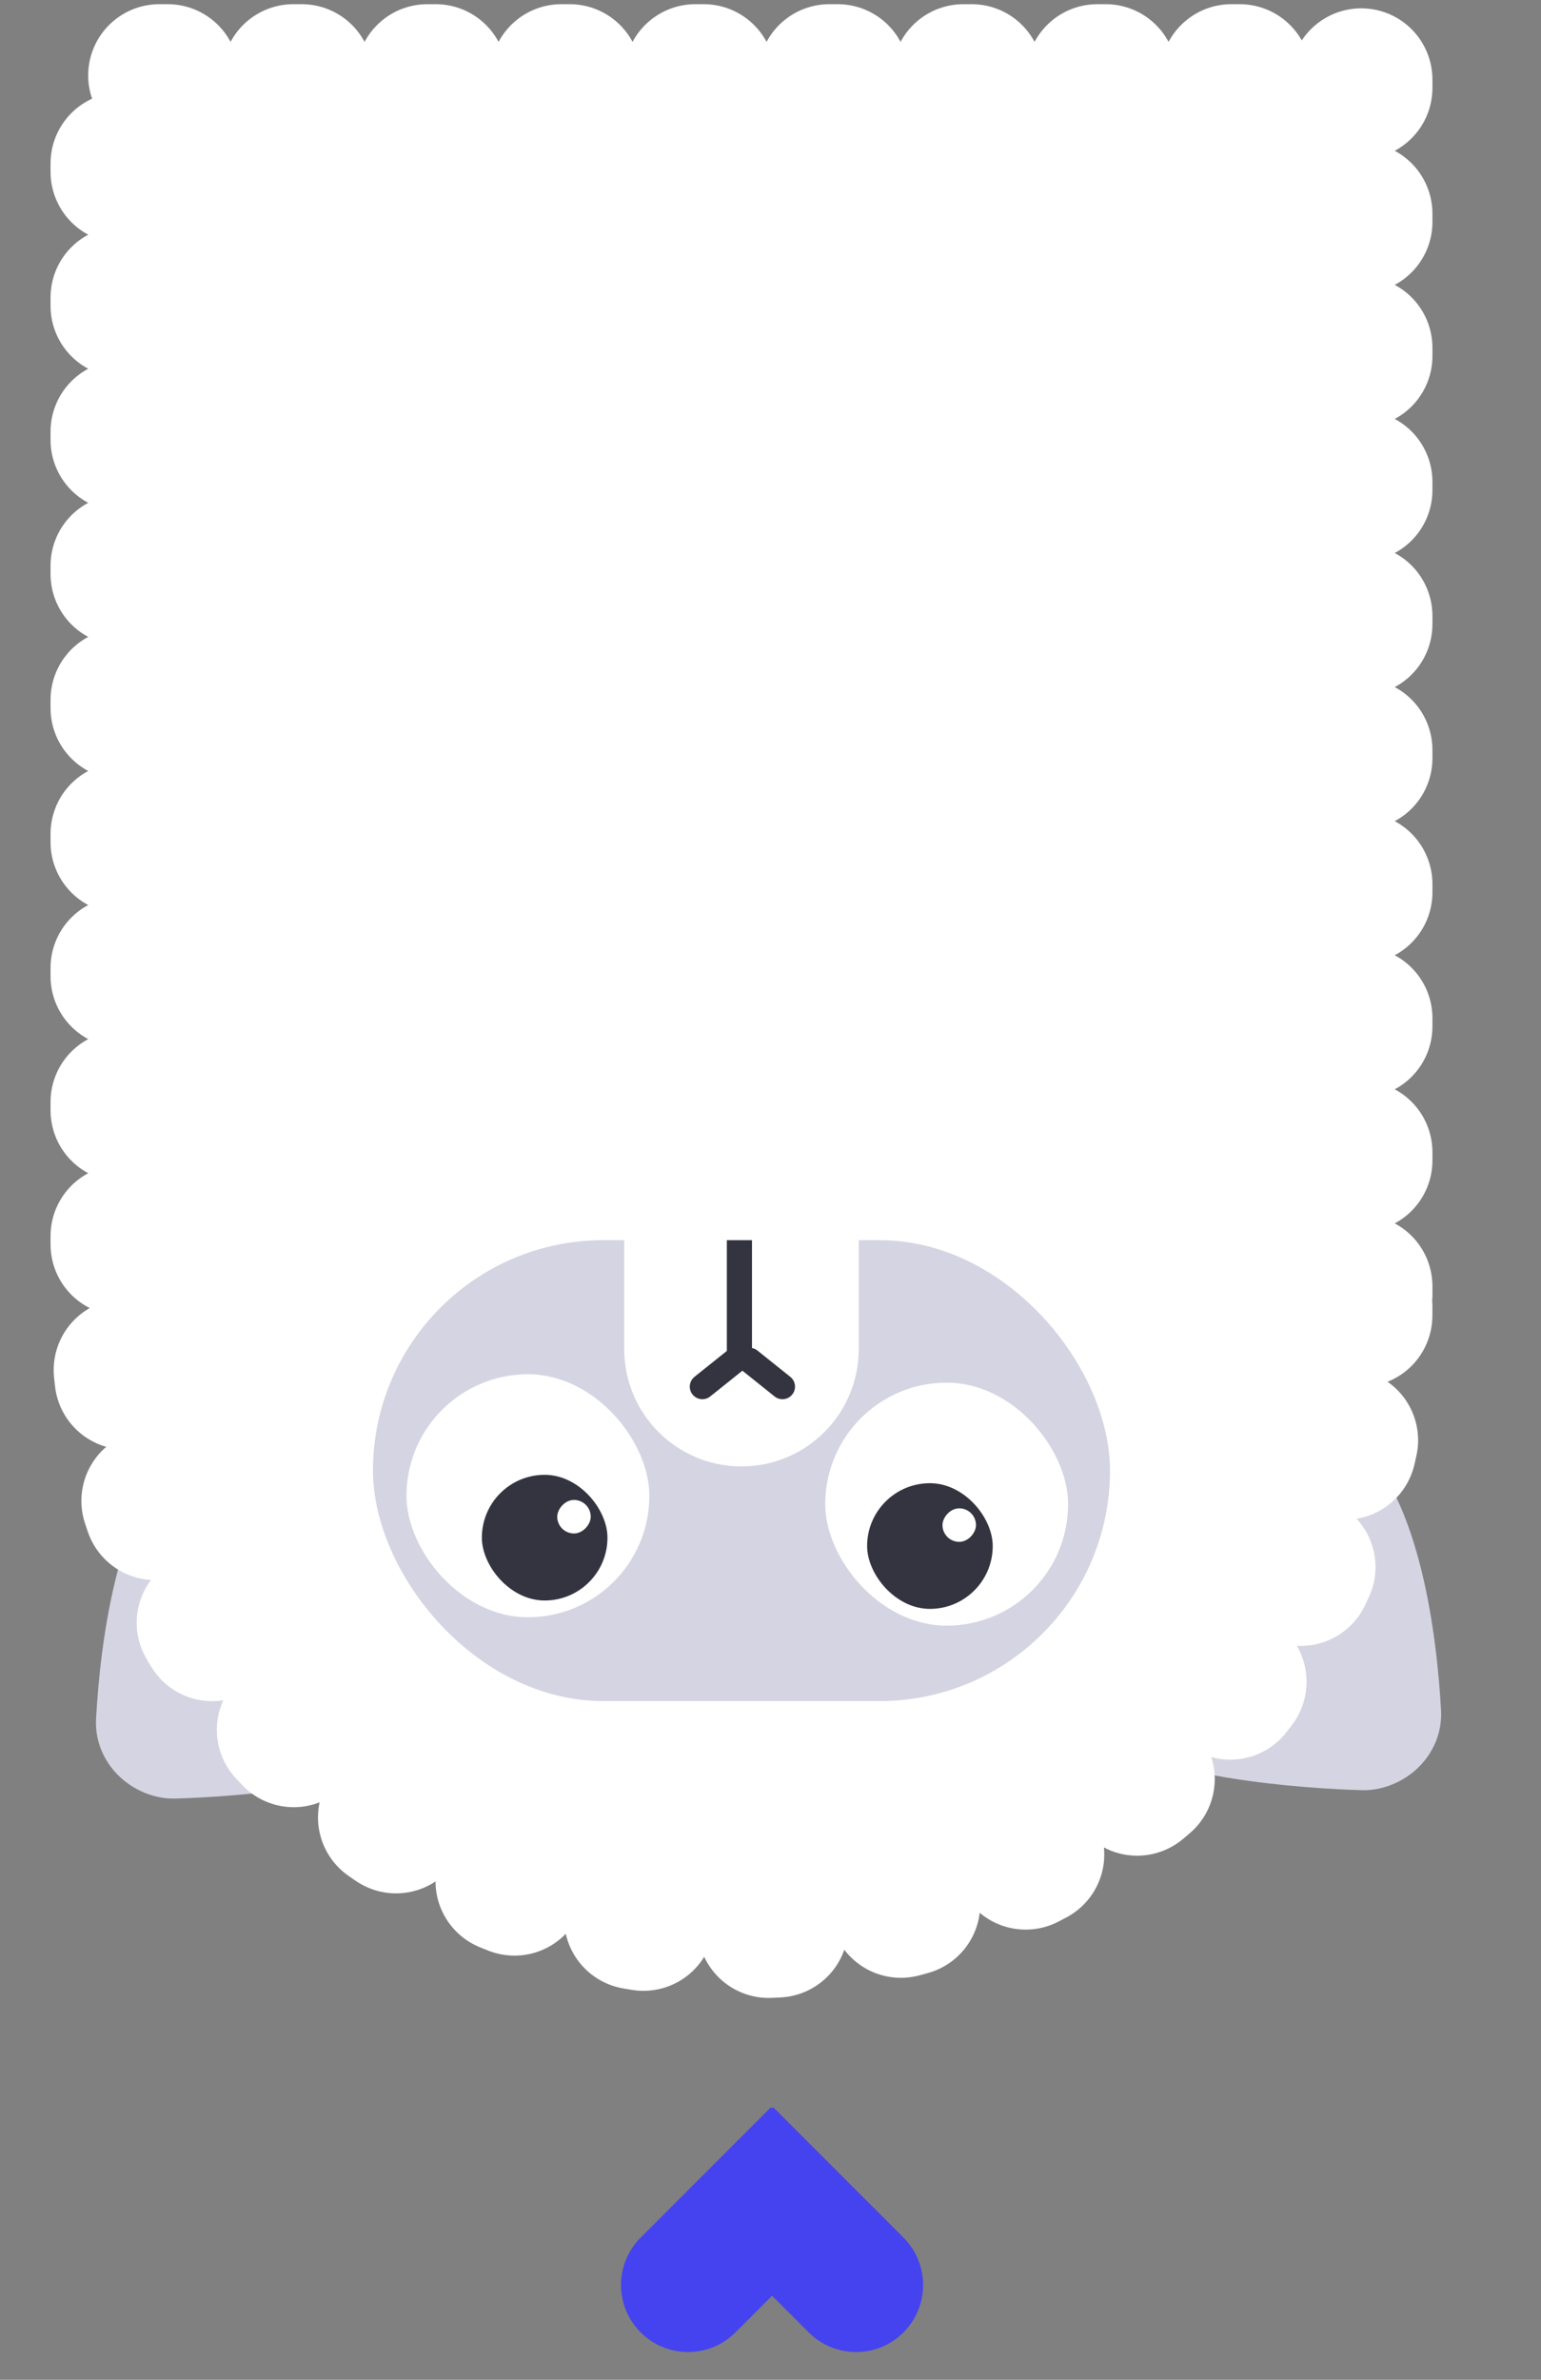 <svg width="184" height="284" viewBox="0 0 184 284" fill="none" xmlns="http://www.w3.org/2000/svg">
<rect x="0" y="0" width="184" height="284" fill="#808080" stroke="none"/>
<path d="M107.878 267.029C111.002 270.154 111.002 275.219 107.878 278.343V278.343C104.754 281.467 99.689 281.467 96.565 278.343L81.008 262.787L92.322 251.473L107.878 267.029Z" fill="#4542EF"/>
<path d="M76.499 267.029C73.374 270.154 73.374 275.219 76.499 278.343V278.343C79.623 281.467 84.688 281.467 87.812 278.343L103.369 262.787L92.055 251.473L76.499 267.029Z" fill="#4542EF"/>
<path d="M172.064 204.082C172.273 207.814 170.079 211.178 166.693 212.758V212.758C165.398 213.363 163.998 213.678 162.569 213.635C156.209 213.442 137.462 212.352 129.227 206.176C135.226 192.176 149.726 184.176 162.227 172.176C169.639 179.235 171.57 195.266 172.064 204.082Z" fill="#D5D4E2"/>
<path d="M11.471 205.082C11.262 208.814 13.456 212.178 16.843 213.758V213.758C18.137 214.363 19.537 214.678 20.966 214.635C27.326 214.442 46.073 213.352 54.309 207.176C48.309 193.176 33.809 185.176 21.309 173.176C13.896 180.235 11.966 196.266 11.471 205.082Z" fill="#D5D4E2"/>
<path d="M162.535 156C162.535 196.869 129.404 230 88.535 230V230C47.666 230 14.535 196.869 14.535 156L14.535 9L162.535 9L162.535 156Z" fill="white" stroke="white" stroke-width="17" stroke-linecap="round" stroke-linejoin="round" stroke-dasharray="1 15"/>
<rect x="132.535" y="203" width="88" height="55" rx="27.5" transform="rotate(-180 132.535 203)" fill="#D5D4E2"/>
<path d="M102.535 161C102.535 168.732 96.267 175 88.535 175V175C80.803 175 74.535 168.732 74.535 161L74.535 148L102.535 148L102.535 161Z" fill="white"/>
<rect x="127.535" y="194" width="29" height="29" rx="14.5" transform="rotate(-180 127.535 194)" fill="white"/>
<rect x="77.535" y="193" width="29" height="29" rx="14.5" transform="rotate(-180 77.535 193)" fill="white"/>
<rect x="118.535" y="192" width="15" height="15" rx="7.5" transform="rotate(-180 118.535 192)" fill="#343440"/>
<rect width="4" height="4" rx="2" transform="matrix(-1 -8.74228e-08 -8.74228e-08 1 116.535 180)" fill="white"/>
<rect x="72.535" y="191" width="15" height="15" rx="7.5" transform="rotate(-180 72.535 191)" fill="#343440"/>
<rect width="4" height="4" rx="2" transform="matrix(-1 -8.74228e-08 -8.74228e-08 1 70.535 179)" fill="white"/>
<line x1="93.427" y1="165.479" x2="89.506" y2="162.343" stroke="#343440" stroke-width="3" stroke-linecap="round"/>
<line x1="1.5" y1="-1.5" x2="6.521" y2="-1.5" transform="matrix(0.781 -0.625 -0.625 -0.781 81.754 165.245)" stroke="#343440" stroke-width="3" stroke-linecap="round"/>
<line x1="88.289" y1="160.5" x2="88.289" y2="149.5" stroke="#343440" stroke-width="3" stroke-linecap="square"/>
</svg>
